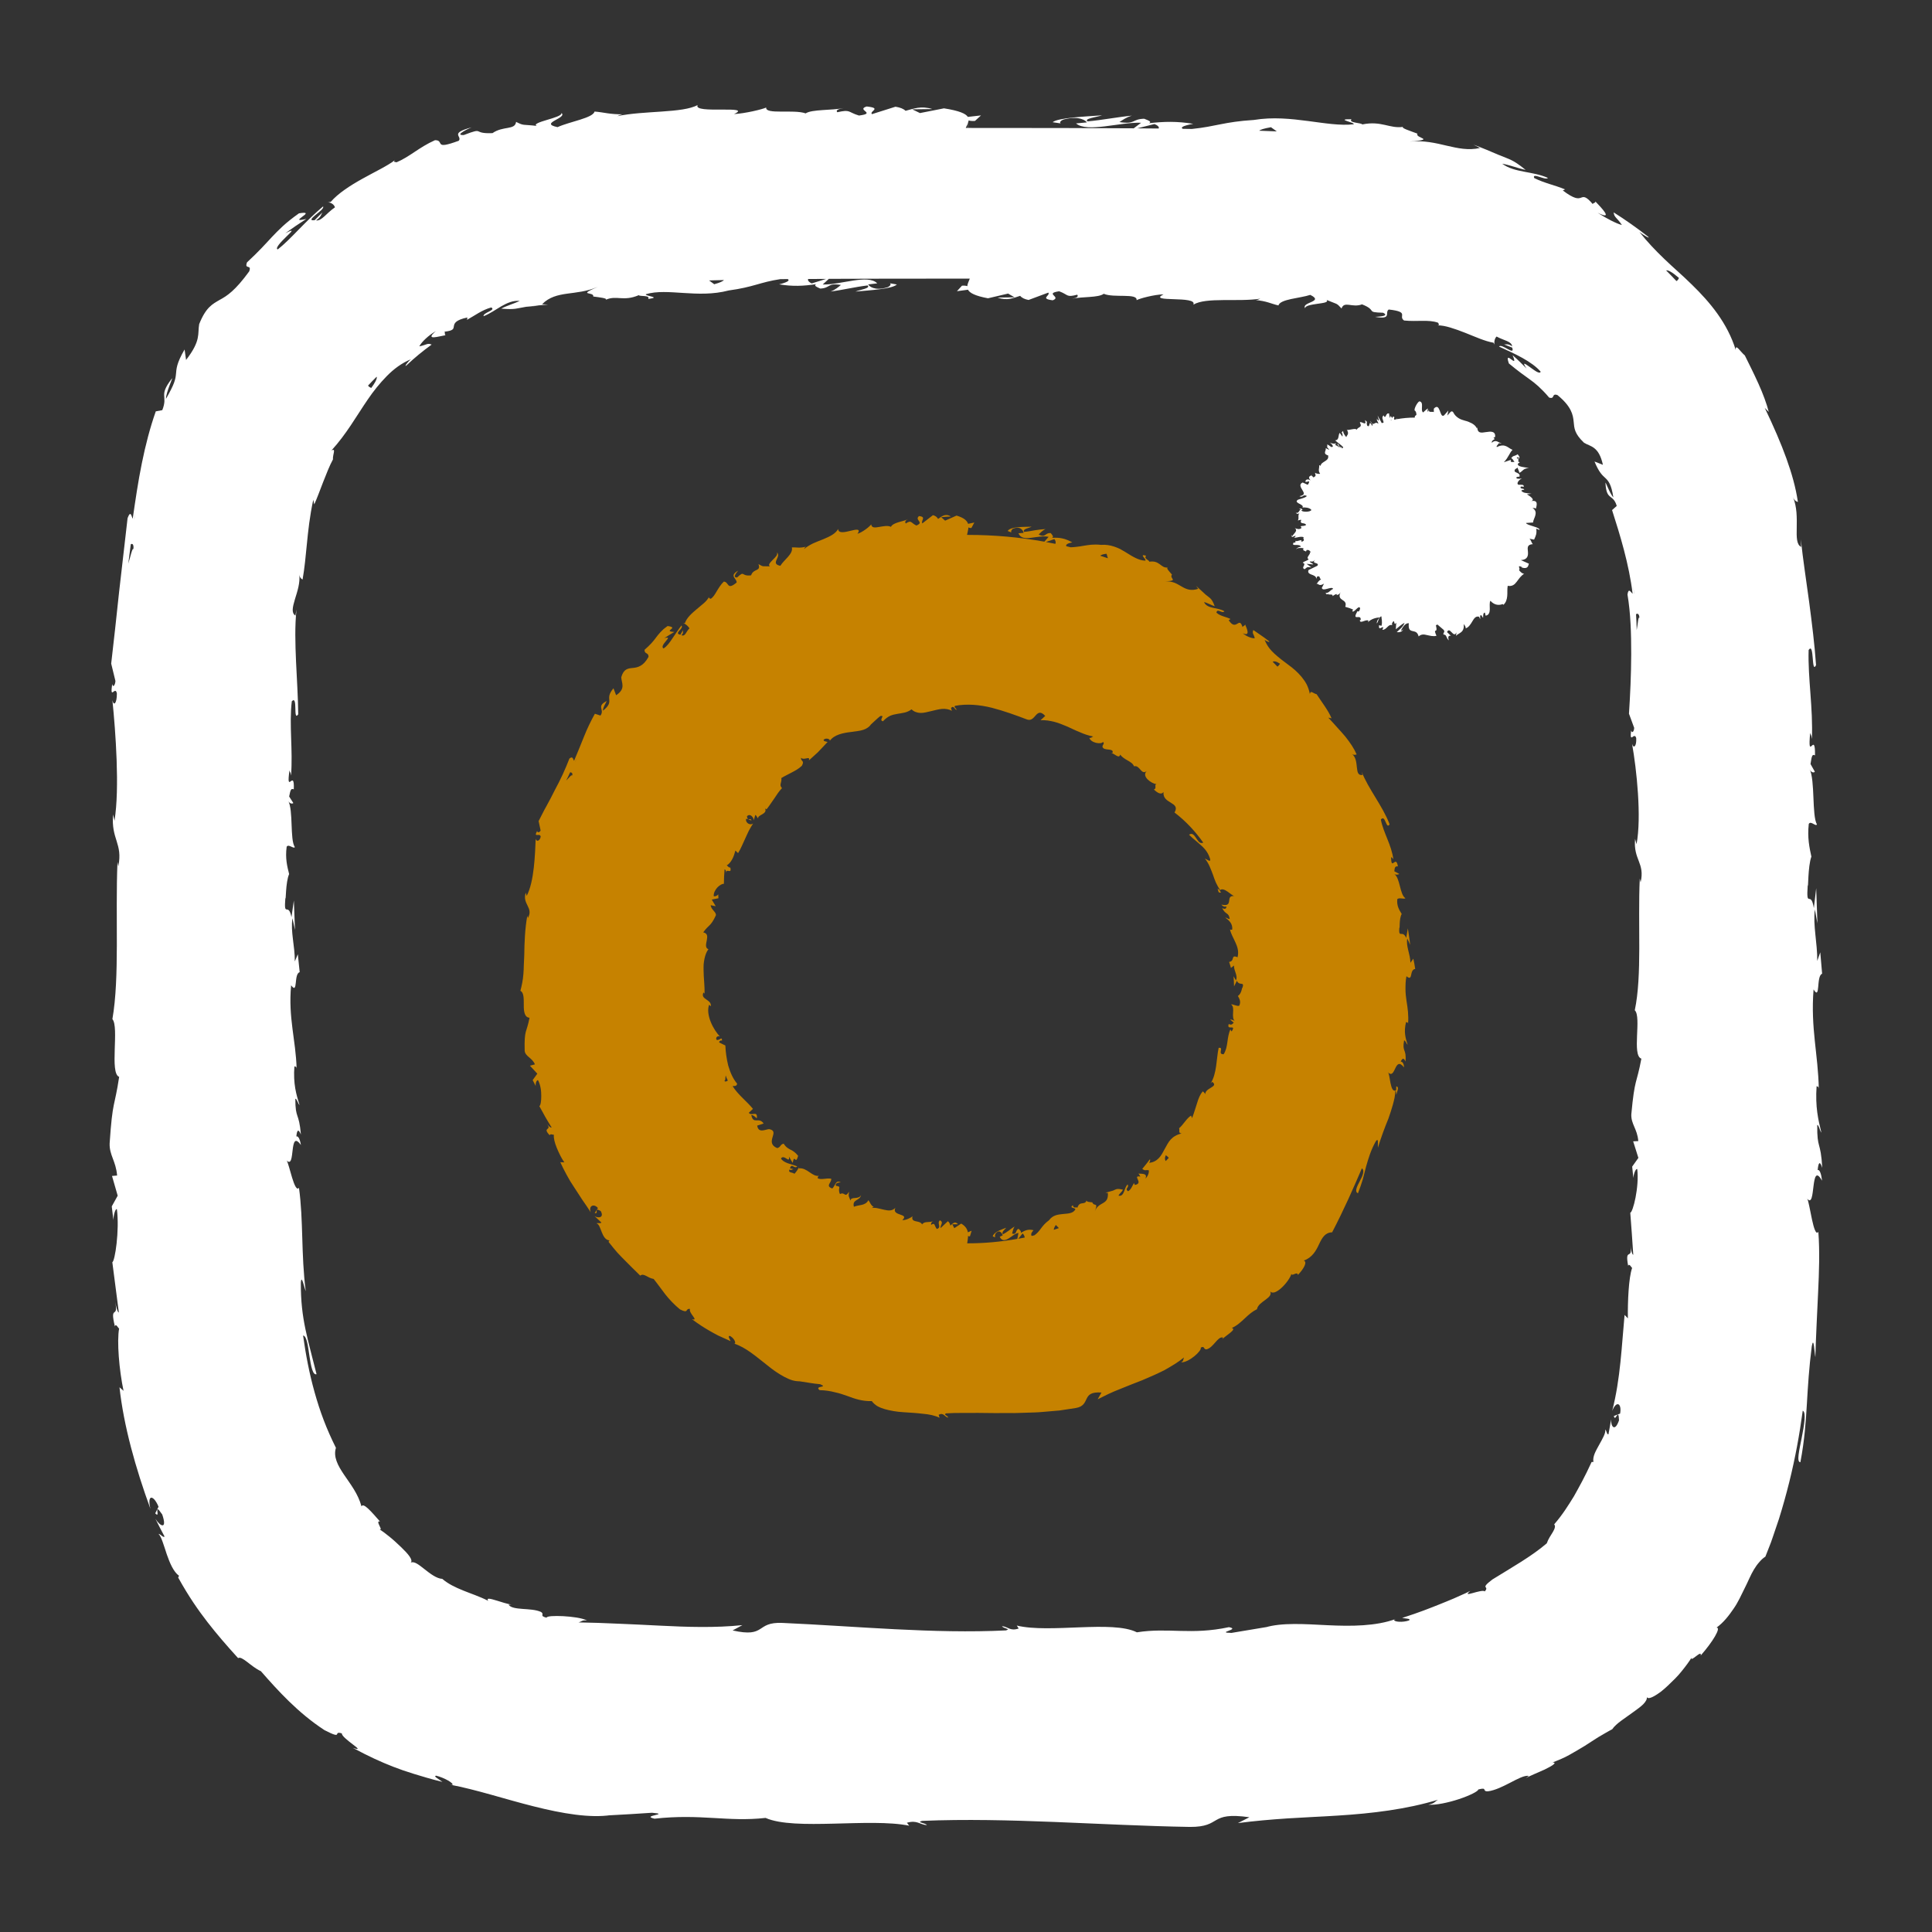 <?xml version="1.0" encoding="UTF-8"?><svg id="Calque_1" xmlns="http://www.w3.org/2000/svg" viewBox="0 0 1000 1000"><rect x="0" y="0" width="1000" height="1000" fill="#333333" stroke="none"/><defs><style>.cls-1{fill:#fff;}.cls-2{fill:#c68200;}</style></defs><path class="cls-1" d="m943.08,611.03c-.29-2.64-1.08-5.96-2.27-5.37.39-3.9,1.09-5.14,2.39-1.16-.81-14.35-2.74-9.27-2.6-22.24.86.05,1.17,2.67,2.16,4.02-1.62-6.58-3.24-13.18-2.49-24.13.45.58,1.01-.31,1.14,1.61-.33-18.26-4.3-31.41-2.71-51.64,3.71,6.09,1.22-7.02,4.43-8.11l-.96-11.09-1.56,4.45c.05-9.72-2.28-18.3-1.25-26.66l1.33,7.22-.63-18.21-1.21,10.31c-1.66-9.83-4.06,1.06-3.18-11.87.33,2.63.02-9.72,1.9-14.79,0,0,0,.03,0,.03-1.04-4.81-2.13-9.75-1.36-16.93,1.02-1.87,3.56,1.49,4.23.27-2.7-4.73-.87-22.77-3.81-28.75.69,2,2.38,2.09,2.71,1.42l-2.22-3.96c.65-4.51.97-5.18,2.32-4.46.2-13.57-3.99,4.36-2.5-11.75.2,1.26.51.65.89,3.28.66-16.2-2.12-31.21-1.69-46.08,3.05-4.52,1.32,12.94,3.84,7.82-.74-10.74-2.13-21.65-3.58-32.75-1.49-11.04-3.19-21.91-4.29-32.33.08,1.3.13,2.61.17,3.91-2.42-1.15-2.41-5.04-2.3-9.96.07-4.91.21-10.9-1.98-15.87.87,2.47,3.19,2.83,2.54,2.24-1.08-7.16-3.08-14.33-5.9-22.19-2.82-7.86-6.53-16.38-11.21-26.19l2.08,2.09c-1.05-4.14-3-9.45-5.37-14.67-2.35-5.23-4.97-10.42-7.03-14.58-2.32-1.86-4.89-6.44-4.71-2.84-4.29-13.93-13.31-24.67-22.72-33.83-4.7-4.65-9.63-8.82-14.19-13.21-4.58-4.4-8.94-8.96-12.94-14.03,2.33,1.91,6.16,3.91,4.34,2.32-5.69-4.44-11.59-8.6-17.66-12.44.22,2.61,1.63,2.58,4.27,6.53-2.85-.7-8.18-3.47-12.54-6.32,8.6,4.23,1.78-2.74-1.21-5.89.26.89-1.3.69-1.33,1.41-3.79-4.47-4.78-3.78-6.17-3.31-1.43.5-3.27.82-9.35-3.76l1.19-.55c-5.26-2.21-10.54-3.17-15.97-5.87-.71-1.54.79-1.22,2.59-.66,1.79.58,3.9,1.36,4.48.58-7.96-3.58-17.23-2.6-23.67-7.35,3.65.58,8.51,2.46,12.14,3.21-6.91-5.61-8.1-5.28-13.93-7.79l.57.27c-4.49-1.96-9.04-3.85-13.65-5.57,1.14.57,2.27,1.14,3.39,1.75-6.05,1.32-11.34.15-17.12-1.18-5.75-1.36-12.01-2.88-19.43-2.14,14.43-1.18,2.67-1.72,4.17-4.11-3.53-1.35-9.01-3.06-7.31-3.52-7.11,1.07-11.24-3.31-21.25-1.25-.35-.89-7.31-.73-5.59-2.7-8.98-.1,1.99,1.62,1.14,2.62-6.95.79-14.94-.56-23.67-1.7-8.67-1.13-18.13-2.16-27.99-.54-15.51.97-19.5,3.38-32.06,4.66-1.54-.02-3.12-.05-4.74-.07-2.44-1.3,5.43-2.59,5.43-2.59-8.49-1.37-14.91-1.21-22.93-.32,1.63-.72-.04-1.35-2.48-2.31-6.44.17-4.32,3.01-12.8,1.73,1.46-.92,3.34-2.41,6.45-3.33-7.59.73-15.09,2.25-22.94,2.98-2.08-1.47,4.74-2.2,7.51-3.14-8.83.62-22.86,1.26-25.59,3.56l4.19.62c-1-.53.35-1.86,2.19-2.19,7.56-1.8,10.9.83,11.32,1.67l-5.59.52c5.72,4.93,22.44-.72,33.7-.34l-3.84,2.88c-20.99-.14-48.13-.19-85.86-.19h0,0c0-.93,0-1.75,0-2.46.2-.48.35-.96.4-1.44.71.24,1.78.37,3.29.26l3.12-2.84-3.41.38-1.7.19-.85.09-.43.05-.21.02h-.11s-.05.02-.05.02h-.03s-.01,0-.01,0h0s0,0,0,0v.03s0,0,0,0c0-.93,0-1.89,0,0-1.05-1.66-4.32-3.19-12.37-4.45l-12.43,2.45-4.01-1.94,10.46-.13c-5.93-1.82-9.7-.2-13.91.91-1-1.03-2.75-1.75-5.21-2.13l-12.2,3.85c-1.48-1.56,5.47-3.12-2.73-3.97-5.71,1.79,5.49,3.5-3.97,4.69-5.95-1.8-4.22-3.29-11.2-1.71-.99-1.03.49-1.69,3.26-2.15-6.21,1.25-16.46.6-19.65,2.74-6.22-2.21-21,.76-20.43-3.03-1.95.93-10.94,3.1-16.66,3.38,5.19-2.36-.17-2.34-6.5-2.31-6.33.02-13.64.11-12.33-2.37-7.67,4.28-27.93,2.82-41.55,5.77.75-.36,2.27-1.11,3.47-.95-7.8.06-10.17-1.04-15.28-1.44-.77,3.36-12.88,5.2-19.14,8.07-9.94-2.03,5.33-4.64,2-7.35.39,1.31-3.72,2.49-7.46,3.6-3.74,1.13-7.11,2.23-5.32,3.11-7.61-.88-6.43.05-10.69-2.08-.52,4.39-6.71,1.96-12.2,5.82-10.93.47-3.65-3.3-14.84.98-2.9.15-1.91-.85-.17-1.9,1.73-1.07,4.24-2.07,4.24-2.07-11.85,3.13-4.7,4.52-6.69,6.94-6.76,2.47-8.5,2.48-9.24,1.78-.74-.7-.43-2.08-3.05-2.08-4.19,1.85-7.63,4.12-10.74,6.19-3.15,2.09-6.06,3.96-9.19,5.26-.67-.28-1.96.06-.79-1.15-3.94,3.05-10.38,6.03-16.77,9.61-6.4,3.54-12.73,7.65-16.48,12.02-.84.22-1.33.23-1.64.15,2.38.32,3.48,1.53,3.81,2.69-4.43,2.99-6.94,7.23-9.77,6.75,2.65-1.9,2.41-2.69,3.28-4.12-1.35,1.34-2.71,2.64-4.01,4.02-2.91.32-1.54-1.03.42-2.7,1.99-1.61,4.56-3.52,3.93-4.43-4.26,3.57-8.54,7.82-12.49,11.85-3.94,4.06-7.63,7.81-10.95,10.39-1.65-.47,1.78-4.02,4.48-6.64,2.7-2.6,4.6-4.37-.59-1.71,3.58-2.58,7.2-5.07,10.9-7.43-5.37,1.26-3.76.12-2.07-1.17,1.71-1.23,3.5-2.59-1.74-1.72-7.22,5.08-10.62,8.72-14.03,12.27-3.39,3.64-6.53,7.22-12.87,13.11-1.51,3.98,2.61.72,1.13,4.67-7.22,9.92-11.37,12.64-15.28,14.75-3.76,2.18-7.16,3.85-10.61,12.56-.91,5.09,1.09,8.34-6.79,18.54l-.76-5.43c-4.28,7.32-4.2,10.08-4.46,12.72-.12,1.33-.32,2.64-1.02,4.57-.72,1.93-1.98,4.45-4.17,8.29-.06-3.4,4.35-12.51,2.94-10.35-3.59,4.65-3.93,6.75-3.86,8.61.05,1.86.6,3.53-.97,7.56l-3.37.63c-2.94,8.32-5.33,17.5-7.22,26.87-1.92,9.4-3.33,19.07-4.72,28.7-.68-1.2-1.02-4.68-2.66-.31-1.4,12.23-2.9,25.28-4.39,38.22-1.4,13-2.71,25.46-4.09,37.08l2.19,8.99c-.1,2.07-1.27,3.8-1.68,1.54-1.26,9.06,1.58.52,2.43,4.92.03,5.17-1.64,6.78-2.31,3.49,1.63,16.12,3.83,45.62,1.07,62.41l-.73-3.28c-1.09,13.08,5.11,14.78,2.72,26.9l-.44-2.33c-1.16,28.38,1.16,59.72-2.63,81.37,3.63,4.11-1.58,28.09,3.5,29.9-2.45,16.22-3.4,11.57-4.93,34.44-.18,6.11,3.24,9.08,3.87,16.62l-2.64.22,2.94,10.22-3.07,5.53.84,7.09c.09-2.84,1.05-6.04,1.82-5.63,1.41,11.05-1.04,27.09-2.37,27.42l3.38,26.08c-.81-.41-1.33-2.86-1.88-5.49,1.81,9.34-3.07.8-.17,12.64.51-1.78,1.62.85,2.19,1.11-1.22,6.57,0,21.42,2.29,32.26l-2.1-1.85c2.18,19.91,8.26,41.7,16.02,62.95-1.91-7.95,1.73-7.16,4.19-1.12l-1.71,3.41c3.1,3.33-1.41-6.72,3.62.6,2.69,7.85-.92,6.41-3.54,2.21,1.54,3.06,3.06,6.13,4.73,9.17-.53.89-1.89-1.17-3.12-1.36.82.82,1.5,2.33,2.15,4.2.69,1.86,1.36,4.09,2.12,6.36,1.56,4.51,3.53,9.16,6.35,11.14l-.44.91c5.58,10.08,10.43,16.93,15.2,23.12,4.81,6.17,9.54,11.7,15.83,18.6,2-1.33,6.57,4.37,11.79,6.77,8.77,10,19.13,21.5,32.9,30.5,10.3,5.3,3.93.12,9.02,1.69-.24,1.17,3.17,3.79,5.67,5.71,2.52,1.89,4.08,3.16-.02,1.77,8.7,4.66,14.45,7.24,20.91,9.78,1.63.6,3.29,1.21,5.06,1.86,1.77.58,3.64,1.19,5.68,1.85,4.03,1.24,8.77,2.68,14.75,4.14-2.25-1.68-4.93-3.01-3.23-3.22,4.28,1.08,9.28,3.97,8.38,4.78l-1.19-.13c13.59,2.55,28.57,7.56,43.36,11.25,14.74,3.72,29.13,6.16,40.08,4.47l-1.23.16c7.59-.36,14.86-.87,22.29-1.34,10.15.81-6.17,1.4,1.3,3.07,24-2.67,37.81,1.8,57.49-.4,15.17,6.7,53.89-.12,74.34,4.03l-1.18-1.53c5.29-1.49,6.4.88,10.3,1.24-.55-1.19-5.74-1.38-2.45-2.21,44.84-1.87,92.42,2.36,138.61,3.13,16.93.09,9.42-8.02,30.81-5.01l-5.96,3.03c8.52-1.11,17.12-1.86,25.74-2.43,4.31-.28,8.62-.52,12.93-.73,4.38-.25,8.79-.42,13.19-.74,17.57-1.1,35.25-3.2,51.74-8.19-1.87,1.05-1.75,1.95-5.05,2.56,3.76.35,10.39-1.06,15.97-2.91,5.58-1.85,10.07-4.15,9.89-4.96,5.19-1.36,1.62,1.1,5.05.95,3.7-.49,7.88-2.59,11.61-4.52,3.73-1.94,7.02-3.67,9.21-3.51.46.02-.3.58-1.24,1.15,2.51-1.28,6.45-2.93,9.67-4.36,3.99-1.95,6.77-3.66,4.2-3.72,3.04-1.19,6.02-2.38,8.72-3.93,2.72-1.51,5.33-3.08,7.86-4.6,2.51-1.56,4.85-3.21,7.23-4.65,1.18-.72,2.37-1.41,3.55-2.06,1.17-.67,2.31-1.34,3.48-1.93,2.04-3.03,6.83-5.84,10.83-8.83,2.03-1.45,3.94-2.83,5.26-4.14,1.29-1.36,2.03-2.61,1.83-3.67.45.89,1.88.57,3.86-.54.99-.55,2.12-1.3,3.33-2.19,1.2-.9,2.41-2.02,3.68-3.18,2.48-2.38,5.2-4.93,7.27-7.62,2.14-2.63,3.93-5.1,5.01-6.89-.53,1.38.98.34,2.35-.76,1.4-1.08,2.81-2.08,2.36-.31,6.28-7.13,10.78-14.62,8.22-14.47,3.64-2.66,6.32-6.12,8.71-9.62,2.46-3.46,4.11-7.3,5.85-10.77,1.78-3.46,3.08-6.88,4.79-9.67.84-1.41,1.74-2.68,2.74-3.79.94-1.14,1.99-2.12,3.19-2.89.64-1.64,1.28-3.27,1.92-4.89.65-1.61,1.28-3.23,1.8-4.87,1.1-3.25,2.2-6.48,3.28-9.68,2-6.37,3.76-12.72,5.33-19,3.14-12.57,5.37-24.93,7.01-37.1,1.85.76.78,7.51-.53,13.99-1.28,6.48-2.79,12.68-.69,12.69,2.23-11.7,2.8-21.07,3.37-30.28.54-9.22,1.08-18.31,2.52-29.71,1.05-5.89,1.38,3.51,1.86,5.59.33-11.63.95-22.93,1.43-33.54.5-10.69.88-21.12.12-31.32-2.43,3.56-4.42-14.8-5.75-17.17,4.65,5.86,1.48-20.11,7.6-9.39ZM195.01,195.7c-.16,1-1,2.59-2.84,5.09-.57-.22-1.29-.59-1.67-1.21,1.44-1.57,2.95-3.1,4.47-4.6.06.2.08.43.04.72Zm653.55,124.1c-.62-.99-.84,3.47-1.41,6.36,0-2.35-.16-5.18-.34-8.22.8-.71,1.69-.05,1.75,1.86Zm-2.7-12.51s-.04,0-.05,0c-.24-1.92-.44-3.55-.57-4.59.13.96.31,2.28.62,4.59Zm-427.55-162.88c2.98-.02,6.08-.03,9.32-.05l-7.5,2.34c-1.25-.56-2.25-1.51-1.82-2.29Zm-43.59.55c-.57.61-1.93,1.31-5.03,2.16l-2.68-1.97c2.5-.07,5.06-.14,7.71-.2Zm125.96,3.17c-.61-.24-1.5-.37-2.76-.26l-2.61,2.85,5.71-.76s0,0,.01,0c.89,1.66,3.64,3.18,10.35,4.43l10.41-2.44,3.35,1.94-8.76.12c4.97,1.83,8.12.21,11.65-.89.83,1.03,2.3,1.76,4.36,2.14l10.22-3.81c1.24,1.57-4.59,3.1,2.27,3.98,4.79-1.77-4.58-3.52,3.34-4.67,4.98,1.83,3.52,3.3,9.36,1.77.82,1.03-.42,1.68-2.74,2.13,5.2-1.22,13.76-.48,16.45-2.6,5.18,2.27,17.55-.49,17.01,3.3,1.64-.9,9.17-2.91,13.94-3.01-8.75,4.43,17.84.48,15.44,5.34,6.51-3.99,23.2-1.31,34.66-3.1-.65.3-1.92.91-2.92.66,6.39.58,8.21,1.89,12.29,2.84.95-3.32,11.04-3.68,16.48-5.46,7.57,3.67-4.91,3.69-2.61,6.94-.13-1.37,3.23-1.87,6.34-2.33,3.1-.44,5.92-.77,4.7-2.01,5.74,2.42,5,1.4,7.75,4.43,1.44-4.11,5.48-.19,10.61-2.13,4.08,1.58,4.45,2.65,5.01,3.31.55.68,1.27.88,5.9,1.03,2.04,1.02.97,1.53-.58,1.8-1.55.25-3.61.32-3.61.32,9.11,1.6,4.83-2.32,7.11-3.79,5.61.61,6.75,1.5,6.91,2.46.16.96-.62,2.03,1.02,3.23,6.82.71,12.71-.62,17.6,1.14.2.62,1.08,1.12-.23,1.37,1.93-.02,4.16.41,6.62,1.15,2.5.78,5.13,1.67,7.65,2.71,5.11,2.01,10.18,4.37,14.64,5.12.41.56.54.96.56,1.24-.37-2.08.21-3.58,1.04-4.44,3.7,2.07,7.87,2.44,8.04,5.08-2.13-1.52-2.79-.9-4.16-1,1.41.52,2.81,1.08,4.21,1.66.82,2.34-.59,1.71-2.33.74-1.75-.96-3.89-2.21-4.46-1.27,3.86,1.79,8.15,3.68,12.04,5.85,3.88,2.16,7.33,4.6,9.49,7.14-.5,1.54-3.46-.88-5.83-2.56-2.37-1.7-3.99-2.76-1.46.95-2.33-2.38-4.72-4.74-7.26-6.95,3.49,8.14-4.68-3.73-1.91,4.3,4.91,4.06,7.81,6.1,10.73,8.19,1.47,1.05,2.86,2.12,4.5,3.6,1.6,1.52,3.57,3.4,5.61,5.87,3.18,1,1.07-2.36,4.28-1.32,7.38,6.03,8.07,10.35,8.41,13.75.33,3.49.35,6.17,5.38,10.96,1.68,1.04,3.54,1.41,5.27,2.79,1.76,1.35,3.43,3.73,4.49,8.63-1.43-.61-2.91-1.16-4.35-1.7,2.39,5.73,4.03,7.07,5.65,8.56,1.58,1.53,3.06,3.17,4.1,9.98-1.91-1.92-4.36-9.23-4.07-7.26.28,4.55,1.16,5.82,2.33,6.81,1.14.98,2.56,1.63,3.5,4.89l-2.42,2.14c4.13,12.92,8.74,27.76,10.64,43.33-.95-.79-2.1-3.34-2.66.35.81,4.84,1.31,9.9,1.58,15.05.28,5.18.36,10.58.35,15.88-.03,10.63-.53,21.14-1.16,30.78l2.69,7.31c0,1.72-1.08,3.2-1.6,1.36-.82,7.54,1.61.36,2.66,3.96.25,4.28-1.36,5.68-2.15,2.98,2.37,13.23,4.99,37.88,2.32,51.94l-.76-2.74c-.99,10.94,5.21,12.34,2.87,22.49l-.45-1.95c-1.05,23.76,1.25,50.02-2.57,68.15,3.63,3.45-1.65,23.51,3.41,25.05-2.54,13.56-3.43,9.68-5.2,28.75-.26,5.09,3.12,7.61,3.6,13.92l-2.65.13,2.7,8.57-3.21,4.51.6,5.9c.19-2.35,1.26-4.98,2.02-4.61,1.11,9.25-2.24,22.41-3.61,22.59.56,7.25,1.09,14.51,1.55,21.79-.8-.4-1.12-2.62-1.48-4.94,1.22,8.3-3.07.6-1.17,10.59.66-1.4,1.54.84,2.07,1.1-1.84,5.2-2.32,17.47-2.21,26.13l-1.71-1.79c-1.48,15.63-2.09,33.06-6.42,49.71,2.31-5.77,5.06-3.74,4.11,1.37l-3.24,1.25c.8,3.64,2.42-4.89,2.68,2.23-2.14,6.22-4.27,3.26-4.11-.5-.41,2.58-.86,5.17-1.37,7.75-.93.17-.78-1.71-1.66-2.48.37,1.79-1.39,4.73-3.12,7.85-.87,1.6-1.76,3.15-2.36,4.62-.59,1.49-.89,2.95-.63,4.29l-.94.04c-3.44,7.55-6.39,12.81-9.16,17.76-2.98,4.81-5.77,9.36-10.22,14.52.82.88.29,2.29-.69,3.98-1.01,1.66-2.39,3.63-3.14,5.84-7.89,6.76-17.87,12.34-28.18,18.73-6.9,5.25-1.18,3.01-3.92,6.17-.41-.42-1.36-.31-2.54-.09-1.18.22-2.54.61-3.7.93-2.31.64-3.76.96-1.24-1.13-1.61.87-3.14,1.53-4.56,2.15-1.42.64-2.73,1.22-3.98,1.78-2.6,1.08-4.91,2.06-7.36,3.02-4.89,1.95-10.23,4.12-19.39,7.06,2.22.43,4.62.29,3.6,1.29-3.35,1.16-8.01.78-7.71-.37l.86-.4c-10.27,3.79-23.1,3.82-35.17,3.25-11.98-.59-23.93-1.49-32.65,1.2l.98-.27-18.28,3.05c-8.46-.15,5.01-1.79-1.27-2.98-19.69,4.22-31.3.08-47.64,2.67-12.7-6.39-45.02.65-62.17-3.5l.99,1.53c-4.43,1.5-5.36-.87-8.62-1.22.46,1.19,4.81,1.37,2.06,2.2-37.52,1.84-77.5-2.18-115.84-3.88-14-.57-8.06,7.86-25.67,3.9l5.06-2.75c-14.15,1.47-28.53.99-42.9.26-7.16-.37-14.47-.72-21.34-1-6.94-.32-13.8-.57-20.57-.67,1.68-.47,1.82-1.31,4.42-1.01-2.71-1.33-7.87-1.96-12.38-2.22-4.52-.21-8.41-.07-8.63.78-4.03-.99-.66-1.68-2.97-3.02-2.61-1.14-6.14-1.27-9.34-1.51-3.2-.24-6.06-.59-7.17-2-.25-.3.52-.29,1.36-.22-2.08-.35-5.15-1.3-7.69-2.11-3.16-.97-5.56-1.58-4.34.14-4.67-2.35-8.96-3.69-13.02-5.36-4.05-1.64-7.81-3.44-10.76-6.01-2.85-.11-6.21-2.64-9.12-4.95-2.93-2.29-5.43-4.38-7.25-3.44,1.48-1.3-1.32-4.54-4.95-8.04-1.8-1.69-3.94-3.73-5.97-5.35-2.03-1.66-3.79-2.97-5.17-3.84,1.12.37.46-.83-.12-2.02-.57-1.2-1.03-2.41.35-2.04-4.52-5.13-8.62-9.96-9.59-7.83-1.78-6.58-5.73-11.51-9-16.35-3.26-4.81-5.68-9.35-4.23-13.95-2.42-4.87-4.49-9.51-6.32-14.33-1.83-4.79-3.38-9.64-4.74-14.5-2.73-9.73-4.58-19.54-5.94-29.31,1.95.19,2.54,5.57,3.31,10.71.77,5.14,1.72,10.03,3.66,9.29-2.22-8.88-4.21-16.01-5.74-23.24-1.51-7.23-2.44-14.53-2.39-24.05.31-4.91,1.8,2.7,2.54,4.32-2.47-18.97-1.15-36.64-3.51-53.5-2.31,3.1-5.03-12.31-6.38-14.14,4.82,4.89,1.02-16.82,7.4-7.98-.35-2.19-1.2-4.94-2.38-4.43.32-3.26,1-4.3,2.37-1.01-1.04-11.95-2.88-7.69-2.9-18.54.85.04,1.19,2.22,2.2,3.34-1.69-5.48-3.37-11-2.67-20.16.45.48,1.01-.26,1.15,1.35-.43-15.28-4.42-26.29-2.85-43.24,3.71,5.1,1.22-5.88,4.43-6.79l-.96-9.29-1.56,3.73c.06-8.14-2.28-15.33-1.22-22.33l1.32,6.05-.6-15.25-1.23,8.63c-1.65-8.24-4.06.88-3.16-9.95.32,2.2.05-8.14,1.95-12.38,0,0,0,.03,0,.03-1.01-4.03-2.09-8.17-1.27-14.19,1.03-1.56,3.54,1.27,4.23.25-2.67-3.98-.67-19.05-3.49-24.1.66,1.68,2.34,1.78,2.69,1.23l-2.15-3.35c.72-3.76,1.07-4.31,2.4-3.69.49-11.32-4.11,3.56-2.23-9.87.17,1.06.5.56.8,2.76,1.04-13.49-1.05-26.1.39-38.47,3.33-3.56.5,10.83,3.33,6.73-.07-8.91-.72-18.17-1.13-27.38-.4-9.2-.67-18.4.25-26.9-.2,1.05-.38,2.11-.56,3.17-2.23-1.32-1.42-4.5-.27-8.41,1.19-3.91,2.81-8.5,2.25-12.92.1,2.15,2.2,3.04,1.76,2.42,1.01-5.74,1.54-11.64,2.2-18.3.66-6.66,1.43-14.09,3.29-22.74l.51,2.42c1.43-3.13,2.95-7.33,4.59-11.56,1.7-4.32,3.35-8.57,5.09-11.74-.23-2.45,1.84-6.12-.82-4.58,7.92-8.7,12.9-17.77,18.86-26.46,2.93-4.32,6.18-8.37,9.84-12.1,3.6-3.67,7.7-6.73,12.47-8.7-1.87,1.48-3.72,4.36-2.28,3.16,4.07-3.86,8.43-7.43,13.01-10.75-2.21-.97-2.53.16-6.39.91,1.12-2.2,4.76-5.72,8.56-7.87-6.09,5.16,1.68,2.63,5.08,2.09-.78-.27-.1-1.4-.63-1.81,4.8-.52,4.68-1.5,4.9-2.9.21-1.35.76-3.16,6.99-4.46l-.21,1.22c4.08-2.21,7.67-5.07,12.55-6.41,2.7,1.49-4.35,2.63-3.98,4.54,3.25-1.28,6.17-3.38,9.19-5.15,3.02-1.72,6.13-3.11,9.52-2.75-2.76,1.31-6.89,2.51-9.56,3.98,7.37.61,7.92-.16,12.97-.98l-.5.06c.21-.03.42-.05.63-.07-.04,0-.09.01-.12.02,2.12-.17,4.21-.39,6.33-.5-1.69.02-3.06.13-4.25.26,3.05-.36,6.1-.68,9.16-.9-1.03-.07-2.05-.14-3.08-.17,3.7-3.77,8.15-4.79,12.97-5.47,4.84-.69,10.07-1.05,15.86-3.52-11.21,4.77-1.7,2.32-2.35,4.99,3.07.42,7.69.88,6.45,1.71,2.69-1.24,5.05-1.03,7.67-.86,2.62.15,5.51.15,9.46-1.55.4.82,6.06-.19,4.88,1.97,7.32-.98-1.8-1.38-1.23-2.46,11.25-3.37,26.74,2.32,42.9-1.94,12.88-1.73,16.12-4.27,26.69-5.86,1.26-.01,2.56-.02,3.87-.03,2.1,1.25-4.48,2.72-4.48,2.72,7.13,1.17,12.48.9,19.19-.09-1.36.74.05,1.35,2.1,2.28,5.38-.24,3.59-3.08,10.7-1.86-1.22.94-2.77,2.44-5.37,3.39,6.34-.79,12.6-2.38,19.17-3.15,1.75,1.46-3.96,2.22-6.27,3.18,7.38-.68,19.13-1.36,21.41-3.68l-3.56-.62c.9.51-.21,1.87-1.77,2.21-6.33,1.82-9.13-.78-9.49-1.62l4.68-.55c-4.82-4.91-18.8.83-28.22.59l3.19-2.93c18.65-.08,41.84-.11,71.96-.11h0c.33,0,.64,0,.97,0-.48,1.31-1.18,2.63-1.3,3.89Zm368.34-4.27c-.23.59-.62,1.31-1.3,1.62-1.75-1.87-3.52-3.71-5.34-5.52.99-.22,2.93.69,6.64,3.9Zm-211.17-78.01l3.02,2.16c-3.1-.13-6.13-.25-9.15-.36.73-.56,2.4-1.16,6.13-1.8Zm-60.29-1.65c1.48.58,2.66,1.54,2.14,2.32-3.5-.03-7.19-.06-11.1-.09l8.96-2.23Zm-96.54-.43v2.45s0,0,0,0h0c-.39,0-.76,0-1.15,0,.36-.82.82-1.64,1.15-2.45ZM70.39,262.98c-.18,1.18-.49,2.82-.84,5.68-.02,0-.04,0-.05,0,.32-2.37.69-4.39.89-5.67Zm-2.7,18.76c.93-.7,1.67.29,1.33,2.6-.39-1.33-1.59,4.04-2.62,7.42.36-2.81.81-6.31,1.29-10.02Z"/><path class="cls-2" d="m489.18,269.48l-2.02-1.79c1.67-.2,3.35-.27,5.02-.35-2.94-1.79-4.69-.02-6.63,1.25-.55-.99-1.44-1.65-2.66-1.94-1.87,1.42-3.7,2.83-5.5,4.26-.87-1.48,2.31-3.38-1.71-3.79-2.53,2.11,2.97,3.16-1.37,4.89-3.02-1.45-2.41-3.02-5.51-1.06-.61-.96,0-1.7,1.27-2.32-1.4.82-3.35,1.15-5.09,1.69-1.73.55-3.26,1.19-3.83,2.37-1.65-.85-4.11-.26-6.19.07-2.07.38-3.77.56-4.04-1.33-.74,1.1-4.48,4.08-7.08,4.85,1.88-2.74-.65-2.31-3.59-1.54-2.95.72-6.37,1.54-6.42-.97-1.25,2.42-4.29,3.92-7.74,5.34-1.72.71-3.56,1.36-5.29,2.17-1.71.85-3.32,1.79-4.64,2.92.22-.43.66-1.31,1.27-1.33-3.57,1.04-5.04.3-7.57.48.86,3.3-4.06,6.37-5.96,9.51-5.5-1.08.81-4.7-1.79-6.96.68,1.2-.85,2.61-2.21,3.95-1.34,1.39-2.54,2.64-1.35,3.3-3.98-.22-3.08.48-5.97-1.17,1.43,4.02-2.59,2.06-3.81,5.81-5.36.69-3.08-2.78-7.24,1.09-2.96.22.59-3.55.59-3.55-4.99,2.8-.72,4-.82,6.16-5.16,4.35-3.85-.32-6.66-.45-1.56,1.5-2.62,3.29-3.61,4.9-.96,1.66-1.84,3.16-3.15,4-.49-.29-1.1-.1-.89-1.04-.54,1.16-1.47,2.22-2.6,3.24-1.14,1.01-2.46,2.02-3.73,3.13-2.57,2.18-5.21,4.44-6.16,7.29-.47.03-.78-.05-1.01-.17,1.64.68,2.77,1.84,3.38,2.84-1.83,1.65-2.13,4.5-4.19,3.53,1.18-.94.72-1.65.84-2.61l-1.36,2.37c-3.73-.72,1.99-3.09.57-4.78-1.62,2.04-3.13,4.49-4.66,6.65-1.47,2.24-2.93,4.22-4.62,5.24-2.62-1.54,5.91-6.99.37-5.29l2.58-1.67,2.66-1.57c-6.57-.4,3.02-2.19-3.49-3.07-.84.59-1.56,1.13-2.19,1.66-.61.55-1.13,1.07-1.59,1.57-.92,1-1.62,1.92-2.31,2.83-1.36,1.86-2.81,3.58-5.86,6.24-.08,2.44,2.13,1.24,2.06,3.67-1.42,2.54-2.83,3.89-4.22,4.64-1.36.77-2.67.96-3.93,1.09-2.5.26-4.71.39-5.97,4.82.1,2.93,2.52,5.89-2.66,9.31l-1.36-3.61c-2.54,2.97-2.29,4.55-2.17,6.07.09,1.5,0,2.87-3.25,5.53-.23-1.91,2.64-5.59,1.64-4.87-5.18,2.79-.64,4.13-2.96,7.39l-2.89-.94c-2.02,3.65-3.95,7.59-5.61,11.77-1.64,4.2-3.42,8.39-5.17,12.6-.54-.84-.64-2.67-2.41-1.17-2.09,5.44-4.64,11.01-7.6,16.42-1.35,2.75-2.79,5.47-4.25,8.12-1.51,2.63-2.74,5.31-4.09,7.83l1.03,4.84c-.34.93-1.61,1.43-1.79.25-2.11,3.93,1.47.69,1.84,2.98-.5,2.41-2.28,2.74-2.58,1.01-.37,8.01-.71,22.14-4.67,29.63l-.46-1.67c-1.09,3.02.1,4.99.96,6.82.9,1.84,1.65,3.56.12,6.29l-.31-1.15c-1.21,6.67-1.48,13.81-1.57,20.52-.05,1.68-.13,3.33-.22,4.95-.03,1.62-.1,3.2-.23,4.74-.22,3.08-.84,5.98-1.55,8.63,1.89.88,1.74,4.25,1.76,7.49-.05,3.24.44,6.32,2.97,6.44-.76,3.97-1.43,5.47-1.95,7.35-.46,1.88-.7,4.13-.56,9.74.25,2.97,3.99,3.68,5.29,7.06l-2.56.68,3.81,4.13c-.85,1.11-1.62,2.21-2.4,3.32l1.59,3.11c-.22-1.35.36-3.09,1.16-3.09,1.3,2.38,1.73,5.59,1.69,8.3.02,2.69-.36,4.87-.99,5.15l3.09,5.62c1.02,1.86,2.21,3.66,3.3,5.48-.82.1-1.66-.92-2.56-1.99,3.08,3.84-2.71,1.48,1.53,5.99.25-1,1.63-.18,2.17-.26-.22,1.75.45,4.21,1.5,6.79,1.07,2.57,2.38,5.34,3.9,7.48l-2.09-.09c.97,2.15,2.07,4.31,3.25,6.48.6,1.08,1.19,2.18,1.84,3.26.68,1.06,1.37,2.13,2.06,3.21,1.39,2.14,2.81,4.31,4.23,6.5,1.5,2.14,2.98,4.31,4.4,6.53-1.33-3.65,1.82-4.6,3.7-2.23l-1.67,2.57c2.5.7-.84-3.26,3.1-1.04,1.93,3.35-1.13,3.95-3.19,2.61l3.55,3.34c-.52.71-1.53.05-2.57.42,2.56.56,2.49,8.48,6.75,8.85l-.49.72c1.63,2.09,3.09,3.85,4.44,5.43,1.38,1.55,2.73,2.85,3.99,4.14,1.27,1.28,2.5,2.51,3.79,3.81,1.29,1.3,2.71,2.59,4.2,4.13,1.87-1.54,3.79,1.25,6.92,1.7,1.97,2.42,3.89,5.17,6.03,7.95,2.17,2.75,4.69,5.4,7.61,7.81,4.85,2.46,2.5-.59,5.24-.22-1.09,1.94,4.96,6.44.92,5.27,3.64,2.71,6.1,4.27,8.87,5.88,1.38.81,2.86,1.62,4.62,2.55,1.82.85,3.94,1.81,6.57,2.97-.56-1.43-1.51-2.5-.5-2.75,1.91.8,3.43,3.3,2.64,4.04l-.58-.1c6.3,1.93,11.81,6.95,17.55,11.39,2.8,2.33,5.73,4.3,8.59,5.85,1.43.77,2.86,1.4,4.28,1.84,1.44.38,2.87.57,4.28.5h-.62c3.62.52,7.13,1.22,10.76,1.52,4.48,1.92-3.32.62-.35,3.07,3.03.06,5.59.47,7.89,1.08,2.34.5,4.42,1.2,6.43,1.92,4.01,1.52,7.87,2.81,12.72,2.67.71,1,1.65,1.83,2.77,2.54,1.13.65,2.43,1.17,3.85,1.59,2.85.8,6.17,1.4,9.6,1.6,3.43.22,6.94.42,10.18.82,3.26.28,6.24.86,8.67,2.08l-.48-1.57c2.64-1.31,3.04,1.13,4.93,1.51-.22-1.19-2.72-1.45-1.09-2.23,5.43-.37,10.89-.13,16.43-.24,2.77-.03,5.56.13,8.35.09,2.8-.04,5.61-.03,8.44-.01,2.83.08,5.65-.15,8.5-.19,2.84-.09,5.7-.12,8.53-.41,2.84-.24,5.68-.49,8.51-.73,2.81-.39,5.61-.82,8.4-1.28,4.08-.69,4.68-3.02,5.64-4.9.96-1.91,2.21-3.47,7.64-3.12l-1.98,3.52c.93-.49,1.88-.94,2.82-1.4.93-.49,1.87-.95,2.82-1.39,1.9-.89,3.82-1.7,5.76-2.46,3.88-1.54,7.73-3.16,11.65-4.62,3.85-1.61,7.66-3.3,11.36-5.14,3.6-2.02,7.14-4.09,10.29-6.66-.51,1.04-.12,1.83-1.52,2.53,4,.22,11-6.17,10.15-7.6,2.2-1.18,1.28.99,3.03.88,3.54-.85,5.8-6.78,8.39-6.15.28.06.05.49-.27.91,2.09-2.13,7.74-5.19,4.93-5.81,2.82-1.24,4.9-3.27,6.9-5.13,1.98-1.89,3.94-3.54,6.17-4.61.61-4.07,8.68-5.75,6.79-9.29,2.29,3.15,9.89-4.96,11.05-9.07-.03,1.74,3.16-1.55,3.32.64,3.04-3.16,5.04-6.73,3.06-7.46,4.35-1.49,6.37-5.13,7.9-8.46,1.58-3.32,3.09-6.05,6.76-6.15,6.08-11.63,10.88-22.56,15.4-33.11,1.59,1.05.34,4.01-1.13,6.71-1.43,2.73-2.78,5.37-.9,6.19,1.04-2.6,1.82-4.99,2.52-7.25.59-2.29,1.14-4.44,1.69-6.59,1.22-4.21,2.38-8.34,5.03-13.07,1.64-2.34.89,2.11,1.1,3.26,1.64-5.28,3.46-10.23,5.42-14.99.85-2.42,1.65-4.83,2.32-7.24.33-1.21.63-2.41.88-3.62.21-1.22.34-2.46.42-3.7.34.13.43,1.25.44,2.29.4-1.88,1.77-4.14.01-4.41l-.05,1.93c-3.28,2.16-3.07-8.69-4.33-9.3,4.17,4.37,3.35-8.87,8.41-2.44-.04-1.31-.5-3.03-1.71-3.01.75-1.73,1.56-2.18,2.44-.04.33-3.45-.17-4.68-.58-5.8-.39-1.12-.68-2.12-.12-5.15.84.17.94,1.45,1.82,2.26-1.09-3.41-2.1-6.7-.8-11.77.4.32.98.01,1.03.84.34-4.23-.19-7.98-.81-11.77-.29-1.98-.52-3.97-.53-6.06,0-2.09.01-4.3.5-6.71,3.63,2.98,1.3-3.28,4.53-3.78-.24-1.78-.6-3.55-.97-5.31l-1.5,2.13c-.1-4.64-2.41-8.61-1.64-12.58.54,1.11,1.04,2.22,1.49,3.35-.25-2.88-.79-5.73-1.18-8.58l-.85,4.94c-2-4.5-4.01.75-3.58-5.32.4,1.19-.24-4.5,1.24-7.06h.01c-1.3-2.11-2.66-4.24-2.29-7.67.9-1.02,3.6.17,4.2-.5-1.47-.92-2.16-3.52-2.84-6.2-.7-2.67-1.37-5.43-3.14-6.49.87.77,2.53.48,2.79.11l-2.55-1.37c.21-2.21.46-2.59,1.85-2.55-1.05-6.33-3.51,2.9-3.5-4.86.3.53.56.18,1.16,1.3-.96-7.63-5.18-13.76-6.48-20.64,2.38-3.03,2.71,5.54,4.53,2.43-3.67-9.62-11.01-18.26-14.51-27.31l.5,1.77c-2.35.38-2.66-1.44-2.92-3.84-.27-2.38-.42-5.39-2.58-7.01.9.87,2.99.18,2.4.13-1.34-3.1-3.31-5.95-5.71-9.01-1.23-1.51-2.65-3.02-4.13-4.67-1.51-1.62-3-3.43-4.79-5.26l1.69.36c-1.46-3.78-5.42-8.89-7.74-12.5-1.71-.28-3.06-2.3-3.48-.09-.36-1.79-.9-3.44-1.63-4.92-.77-1.45-1.68-2.76-2.69-3.97-2.02-2.43-4.37-4.47-6.89-6.27-2.49-1.82-4.87-3.66-7.05-5.63-2.18-1.98-4-4.26-5.17-7.3,1.02.95,3.11,1.54,2.3.78-2.6-2.09-5.44-3.89-8.15-5.81-.7,2.02.2,1.77.75,4.28-1.72.07-4.39-1.03-6.2-2.61,4.14,1.88,2.07-2.51,1.22-4.54-.13.67-1.07.78-1.34,1.36-1.84-5.94-3.17,2.59-7.16-3.57l.92-.6c-2.35-1.24-5.19-1.41-7.27-3.3.38-2.55,2.88.73,4.14-.69-3.37-2.21-8.8-1.02-10.57-4.78,1.77.37,3.82,1.65,5.53,2.14-.82-2.26-1.47-3.28-2.18-3.98-.7-.71-1.45-1.11-2.57-2.09l.21.21c-1.69-1.55-3.37-3.16-5.11-4.68.38.49.74,1.01,1.1,1.53-3.69,1.22-6.03.27-8.41-1.11-1.19-.67-2.4-1.44-3.79-2.01-1.42-.52-3.03-.86-4.95-.74,7.49-.34,1.96-1.41,3.59-3.5-1.2-1.43-3.19-3.36-2.19-3.67-1.91.21-2.91-.79-4.15-1.71-1.25-.89-2.72-1.74-5.42-1.28.16-.84-3.1-1.49-1.6-3.12-4.1-1.13.33,1.75-.42,2.56-3.47-.08-6.65-2.16-10.23-4.38-.9-.55-1.82-1.1-2.78-1.62-.97-.47-1.99-.9-3.04-1.25-2.11-.71-4.39-1.12-6.87-.92-4.04-.43-6.63.08-9.08.48-1.23.21-2.43.43-3.78.55-.88.11-1.83.19-2.88.22-.75-.18-1.51-.37-2.26-.55-.67-1.44,3.1-1.97,3.1-1.97-3.59-2.05-6.57-2.65-10.44-2.36.89-.58.24-1.33-.72-2.46-3.03-.32-2.53,2.65-6.23.73.82-.8,1.93-2.12,3.55-2.79-1.84.06-3.69.32-5.55.59-1.87.35-3.73.7-5.6.84-.79-1.57,2.49-1.92,3.94-2.69-4.25.13-10.92-.1-12.4,2.22l1.93.78c-.46-.55.29-1.87,1.21-2.1,3.74-1.35,5.01,1.44,5.09,2.3l-2.65.2c1.05,2.61,3.61,2.74,6.62,2.34,3-.39,6.43-1.05,9-.48l-2.21,2.49c-12.81-2.3-26.01-3.5-39.48-3.5-.18,0-.36,0-.54,0,.25-1.31.65-2.63.72-3.9.34.25.84.39,1.55.3l1.5-2.81-3.23.68s0,.01-.01.02c-.51-1.64-2.07-3.13-5.96-4.29l-5.87,2.6Zm56.65,104.17c2.32.59,4.51,1.58,6.72,2.47,2.17.99,4.3,2.05,6.5,2.91,2.15.98,4.4,1.71,6.77,2.19-.8.3-1.21,1.02-2,.61.71,2.71,6.13,3.62,7.08,2.2,1.11.94-.51,1.48-.22,2.68.94,2.07,5.56.39,5.25,2.72-.03.26-.4.27-.76.23,1.66.44,4.22,3.32,4.6.91,1.1,1.43,2.53,2.27,3.92,3.06,1.36.81,2.71,1.52,3.28,3,3.09-.81,3.66,4.8,6.56,2.47-2.81,2.72,2.26,6.39,5.04,6.81-1.35.28.43,2.22-1.34,2.71,1.77,1.71,3.75,2.99,4.98,1.34-.24,3.29,1.99,4.35,3.84,5.54,1.86,1.15,3.56,2.21,1.88,5.05,6.1,4.66,10.89,9.98,14.88,15.6-1.8.79-2.66-.86-3.69-2.34-1-1.5-1.99-2.92-3.67-1.76,1.12,1.16,2.27,2.13,3.4,3.04,1.08.93,2.12,1.8,3.1,2.72,2.01,1.8,3.58,3.9,4.47,7.01.2,1.72-1.93-.19-2.76-.41,2.11,2.54,3.04,5.51,4.15,8.29.48,1.42.94,2.82,1.55,4.15.62,1.33,1.32,2.62,2.19,3.85-.35.09-.9-.39-1.34-.86.43,1.04.16,2.66,1.82,2.06l-.76-.92c1.94-2.51,6.39,2.91,7.75,2.83-5.33-.66.07,5.97-6.83,4.42.49.64,1.51,1.36,2.62.94-.09,1.16-.68,1.63-2.24.84.94,1.84,1.74,2.34,2.41,2.83.68.48,1.23.95,1.53,2.78-.84.13-1.3-.54-2.35-.73,1.95,1.51,3.99,3.13,3.63,6.35-.45-.1-.95.19-1.17-.26.52,2.47,1.84,4.53,2.8,6.74,1.06,2.29,1.91,4.74,1.13,7.76-3.75-1.65-1.17,2.06-4.37,2.39.37,1.04.66,2.08.95,3.13l1.59-1.25c-.15,2.75,2.2,5.33.98,7.69-.38-.72-.78-1.43-1.21-2.14.18,1.74.17,3.49.26,5.24l1.44-2.88c1.43,2.96,4.07-.05,2.89,3.7-.27-.81-.22,2.89-2.35,4.13h0c.84,1.49,1.72,3.1.66,5.09-1.08.39-3.45-.96-4.17-.71,2.42,1.76-.36,6.55,2.04,8.83-.52-.71-2.17-1.08-2.54-.97l1.87,1.58c-.98,1.13-1.35,1.24-2.61.73-1.27,3.71,4.24-.29,1.49,3.86-.09-.4-.44-.31-.59-1.13-2.01,4.28-1.06,9.14-3.52,12.9-3.45.12.45-3.8-2.59-3.3-1.25,5.91-.87,13.28-4.17,18.42l.83-.84c1.87,1.36.83,2.14-.58,3-1.43.86-3.16,1.8-2.97,3.64.08-.81-1.75-2.06-1.4-1.64-1.33,1.59-2.12,3.51-2.81,5.83-.79,2.26-1.47,4.94-2.65,7.93l-.52-1.29c-2.29,1.36-4.11,4.88-6.2,6.55.45,1.32-.63,2.39,1.27,2.73-1.29.28-2.33.71-3.24,1.24-.93.51-1.69,1.13-2.34,1.83-1.3,1.41-2.15,3.17-3.09,4.84-.92,1.69-1.76,3.46-3.04,4.78-1.27,1.32-2.87,2.29-5.1,2.49.61-.6.77-2.15.28-1.68-1.18,1.68-2.52,3.21-3.8,4.82,1.66,1.19,1.38.39,3.38.71.19,1.39-.56,3.25-1.74,4.27,1.27-2.86-2.05-2.39-3.68-2.55.54.35.64,1.12,1.11,1.54-4.74-.77,2.07,3.46-2.91,4.34l-.45-.98c-.95,1.47-1.45,3.41-3.08,4.24-1.93-1.45.82-1.9-.2-3.5-1.92,1.51-1.53,6.49-4.76,5.78.55-1.11,1.84-1.94,2.33-3.1-3.51-.79-3.4-.17-5.13.47l.18-.04c-1.39.4-2.75.82-4.14,1.18.43.04.85.06,1.28.08.27,3.37-1.03,4.38-2.51,5.26-.75.44-1.55.84-2.29,1.47-.76.6-1.44,1.43-1.94,2.79,1.95-5.17-.4-2.21-1.31-4.66-1.28-.16-3.05-.16-2.98-1.02-.39,1.37-1.29,1.39-2.22,1.52-.95.11-1.92.36-2.53,2.32-.45-.71-1.92.78-2.37-1.33-2.01,1.63,1.11,1.1,1.35,2.14-1.19,2.16-3.72,2.16-6.3,2.4-2.58.3-5.32.44-7.37,3.26-2.07,1.5-3.17,2.91-4.25,4.36-.9,1.21-1.8,2.38-3.31,3.42-.46.11-.92.21-1.37.32-1.01-1.06.93-2.96.93-2.96-2.73-.66-4.45.05-6.59,1.41.33-.8-.28-1.32-1.15-2.12-1.78.54-.69,3.22-3.35,2.44.27-1,.56-2.57,1.27-3.65-1,.57-1.97,1.34-2.96,2.1-1,.71-2.03,1.43-3.12,1.95-.78-1.37,1.08-2.37,1.72-3.41-2.4.96-6.33,2.17-6.93,4.46l1.3.52c-.36-.49-.1-1.86.4-2.25,1.97-2.08,3.22.4,3.47,1.21l-1.57.74c1.12,2.34,2.79,1.92,4.53.92,1.75-1.01,3.53-2.77,5.18-2.9l-.6,3.06c-8.31,1.49-16.85,2.31-25.59,2.31-.11,0-.23,0-.34,0,.18-1.31.42-2.62.45-3.89.21.24.53.37.97.24l.87-2.87-1.95.81s0,.01,0,.02c-.3-1.67-1.22-3.21-3.44-4.53l-3.59,2.36-1.02-2.02c.97.06,1.95.03,2.93,0-1.58-1.84-2.68-.32-3.94.69-.21-1.05-.65-1.81-1.3-2.24-1.22,1.18-2.47,2.37-3.76,3.55-.24-1.61,1.83-2.93-.34-4.05-1.79,1.56,1.17,3.69-1.63,4.51-1.47-2.02-.77-3.43-2.93-2.13-.13-1.06.37-1.65,1.2-2.01-.94.49-2.1.51-3.17.57-1.07.05-2.05.24-2.68,1.2-.67-1.26-2.14-1.37-3.35-1.64-1.2-.29-2.12-.78-1.63-2.6-.71.77-3.64,2.21-5.27,2,3.95-3.63-5.73-1.87-3.61-6.35-1.6,1.7-3.58,1.51-5.68,1.03-1.05-.24-2.14-.53-3.23-.75-1.08-.25-2.17-.37-3.27-.2.32-.22.95-.68,1.19-.36-1.88-1.11-1.99-2.47-2.96-3.68-1.55,3-4.93,2.31-7.51,3.42-1.04-4.03,3.16-2.91,3.7-6.09-.51,1.26-1.84,1.43-3.05,1.54-1.2.08-2.31.15-2.42,1.38-.91-2.72-1.13-1.67-.75-4.62-2.27,3.55-2-.18-4.69,1.22-1.53-3.27,1.31-3.8-2.1-4.28-.63-1.85,2.54-1.75,2.54-1.75-2.71-1.63-2.89,1.92-4.43,3.14-3.78-1.35-.29-2.96-.52-5.04-1.23-.29-2.63-.07-3.92.07-1.27.12-2.42.14-3.13-.43.19-.51.01-.87.73-1.16-3.63.61-6.15-4.41-10.51-3.86,0-.36.09-.64.2-.86-.65,1.54-1.62,2.84-2.43,3.66-1.18-.95-3.46-.34-2.53-2.29.67.66,1.27.08,2.02-.13l-1.79-.36c.89-3.18,2.31.64,3.74-1.05-1.46-.62-3.28-1.06-4.9-1.62-1.58-.61-2.94-1.36-3.51-2.48,1.68-2.44,4.64,3.07,4.16-.97.59,1.11,1.24,2.18,1.91,3.24,1-5.22,1.41,1.65,2.8-3.67-1.48-1.78-2.57-2.47-3.79-3.07-1.17-.63-2.43-1.2-3.68-3.19-1.88.37-1.48,1.93-3.38,2.29-3.4-1.43-2.97-3.67-2.37-5.64.57-1.96,1.24-3.62-1.83-4.18-2.28.29-5.47,2.17-6.13-1.81l3.35-1.08c-2.52-3.7-5.38.79-6.39-4.4,1.56-.05,2.96,2.28,2.88,1.49.35-4.01-2.78-.68-4.18-2.64l2.15-2.04c-2.98-3.73-7.62-7.16-10.55-11.78.91-.13,2.13.26,2.36-1.27-2.24-2.62-3.61-5.98-4.62-9.4-.85-3.49-1.34-7.05-1.47-10.36l-3.19-1.55c-.16-.56.79-1.36,1.42-.91.24-2.68-1.57.34-2.84-.54-.57-1.35.87-2.23,1.85-1.57-3.43-3.53-7.54-11.4-5.64-16.51l.9.79c.45-3.72-5.67-3.42-3.81-7.16l.53.61c.15-4.07-.5-8.26-.49-12.28-.01-1-.02-1.99.04-2.95.1-.96.23-1.9.42-2.81.41-1.81.94-3.5,2.03-4.95-1.77-.68-1.21-2.64-.85-4.51.32-1.88.69-3.65-1.82-4.22,1.54-2.15,2.48-2.83,3.36-3.75.9-.91,1.79-2.06,3.16-5,.49-1.6-2.59-3.09-2.64-5.3l2.59.54-2.06-3.45c1.13-.25,2.3-.47,3.46-.68l-.12-2.07c-.36.71-1.6,1.29-2.31.98-.15-1.66.82-3.38,1.97-4.6,1.2-1.22,2.63-1.92,3.28-1.75.05-2.51.11-5.06.36-7.59.71.41.82,1.24.96,2.11-.41-3.08,2.94.89,2-2.99-.73.21-1.37-.83-1.83-1.12,1.04-.54,2.01-1.69,2.78-3.1.79-1.39,1.29-3.08,1.69-4.55l1.38,1.31c1.46-2.24,2.41-4.89,3.68-7.49.61-1.31,1.19-2.67,1.85-4,.7-1.3,1.45-2.6,2.26-3.86-1.87,1.34-4.28-.76-3.55-2.46l2.72.94c-.81-1.94-1.9,1-2.36-2.19,1.59-1.73,3.51.54,3.52,2.1l.79-2.79c.78.35.76,1.13,1.54,1.87-.74-1.93,4.92-2.16,3.55-5.19l.75.39c.92-1.16,1.67-2.21,2.32-3.18.67-.96,1.28-1.81,1.84-2.66,1.12-1.71,2.16-3.33,3.82-5.12-1.69-1.73.03-2.75-.33-5.21,1.61-1,3.47-1.85,5.3-2.84,1.85-.97,3.74-1.98,5.31-3.5,1.6-2.89-.61-2.15-.43-4.15,1.58,1.56,4.89-1.3,4.07,1.35,1.92-1.79,3.24-2.82,4.58-4.13.67-.65,1.35-1.37,2.15-2.26.83-.84,1.77-1.85,2.95-3.14-1.1-.37-2.01-.25-2.05-1.11.85-.98,2.86-.74,3.26.26l-.15.37c2.36-3.38,7.02-4.21,11.34-4.73,2.13-.34,4.26-.48,6.02-1.06.88-.28,1.68-.66,2.38-1.17.71-.47,1.32-1.09,1.79-1.89l-.22.33c1.61-1.46,3.21-3.06,4.93-4.43,2.83-.55-1.07,2.11,1.37,2.72,1.26-1.39,2.54-2.28,3.8-2.88,1.28-.53,2.55-.78,3.78-.98,2.46-.46,4.81-.51,7.21-2.32.69.67,1.43,1.12,2.2,1.39.78.3,1.6.44,2.46.46,1.71.06,3.53-.5,5.43-.92,1.9-.44,3.84-.99,5.69-1.16,1.86-.1,3.61.11,5.07,1.03l-.42-1.5c1.37-1.61,1.82.72,2.89,1.06-.2-1.18-1.65-1.34-.78-2.19,6.2-1.14,12.76-.55,19.08,1.03,6.33,1.64,12.45,3.88,18.29,6.1,2.17.68,3.27-1,4.47-2.3,1.19-1.3,2.49-2.14,4.81.41l-2.43,2.26c2.49-.23,4.83.25,7.16.79Zm.68,260.39c.51.54,1.05,1.08,1.56,1.62-.87.3-1.75.6-2.63.89.02-.63.27-1.42,1.07-2.51Zm56.87-33.09c-.49-.71-.6-1.65.05-3.02.47.34,1.08.82,1.54,1.36-.53.55-1.04,1.12-1.58,1.66Zm-76.29,40.21l2.2-2.73c.54.47,1.08,1.33,1.09,2.13-1.09.22-2.19.4-3.28.6Zm-152.16-81.78c.65.09.44-1.54.68-2.73.25.76.63,1.69,1.1,2.63-.64.57-1.55.73-1.78.1Zm3.59,3.15s.04-.02.04-.02c.36.57.66,1.06.85,1.37-.19-.28-.45-.67-.9-1.35Zm-79.68-170.81c-.22.51-.52,1.22-1.06,2.47-.02-.01-.04-.02-.04-.02.46-1.02.85-1.89,1.1-2.44Zm-3.74,8.01c.94.03,1.48.75,1.01,1.73-.26-.78-1.74,1.34-3.05,2.52.64-1.16,1.31-2.67,2.05-4.25Zm367.45-56.17c-.32.48-.78,1.08-1.35,1.49-.82-.85-1.64-1.7-2.47-2.53.78-.41,1.94-.24,3.82,1.04Zm-89.79-56.93c.23.78.44,1.54.67,2.32-1.31-.45-2.62-.88-3.94-1.31.5-.45,1.42-.83,3.27-1.01Zm-27.02-7.59c.57.69.91,1.73.51,2.45-1.63-.34-3.27-.65-4.91-.95l4.4-1.49Z"/><path class="cls-1" d="m670.65,277.21c-.28.54-.22.97-1.06,1.09,1.4.28,3.29-.91,5.24-.26-.91.81,1.35,1.65-1.21,2.4.48-1.97-2.1.29-3.11-.55.11.25.08.55-.09.93-.28.13-.57.04-.74-.06-1.89,2.51,3.21.28,3.64,2.24-1.55.12-2.68,1.18-2.28,1.44-.18-.84,2.37-1.01,3.68-.62-.82,1.56,1.2,1.09,1.23,1.76l.34-.88c1.52-.19,1.48.45,2.24,1.09-.34.14-.56.14-.73.1,1.13.56-2.34,2.9-.41,3.51-.74.97-2.65,1.1-3.1,1.9,2.36.74-1.24,2.43.97,3.33,1.64-1.31,1.17-1.14,3.47-.97l-2.47-1.82c1.16.13,2.31.24,3.46.32-.29-.71-1.92-.96-1.75-1.55,1.83.1,1.36.18,2.76-.8-2.37,2.18,2.51,1.1,1.14,3.03l-4.57,2.21c-.57,1.38.37,1.92,1.51,2.35,1.16.44,2.44.81,2.54,2.2l.34-1.14c1.89-.77,1.02,1.13,2.12,1.36-1.46.87-1.71,1.63-2.4,2.52,1.01-.75,1.02,1.57,3.89-.25l-1.14,2.21c.52,2.2,5.11-1.16,5.87.5-1.77.79-2.09,2.23-3.96,2.13.42.49.58,1.13,1.47.36-.53,1,2.87-.24,2.08,1.28.72-.32,2.06-1.49,2.41-.89-.19.3-.6.59-.6.59.59-.57,1.56-.06,2.46-1.79-1.2,2.48-.13,3.34.94,4.05.54.36,1.08.69,1.39,1.22.34.49.44,1.19.08,2.34,1.45.37,3.05.92,4.12,1.5-.35.38-.47.7-.57.43.6,2.22,3.53-3.54,4.15-1.11-.59,2.85-1.62.75-1.65,1.95-1.35,2.45-.72,2.61.15,2.57.88-.04,1.94-.25,1.79,1.45l-.45.15c.07,2.15,3.23-.78,4.5.27,0,0-.27.42-.35.77,2.17-2.04,4.43-2.3,6.07-2.52-1.16,1.9-1.04.85-1.51,3.04.75-.06,1.03-3.42,2.46-3.56.01,1.27.6,2.62.06,4.89-.44-.07-.87-.21-1.3-.31-.3,3.18,1.69.46,2.21,1.12l-.46,1.26c2.18.12,3-3.16,5-2.4v-1.05c1.76-3.02.59,2.02,2.17-.23l-.22,3.4c.95-.7,3.17-2.8,4.53-3.31-.98,2.47-2.77,3.45-4.04,4.78.79.15,2.75.16,3.31-1.45-.34.28-.83,1.05-1.08.48,1.27-2.46,2.55-3.76,4-3.62-.32,3.28.67,3.74,1.87,4.03,1.2.34,2.55.24,3.23,2.79,1.4-1.29,2.8-1.08,4.34-.69,1.52.3,3.21.82,4.87.36-2.09-4.85.95-.3-.27-5.42.64-.43.92-.47,1.06-.15l-.19-.17c.08.08.13.13.21.2v-.02c.93.84,1.91,1.67,2.92,2.49.93,1.34-.43,1.31-.08,2.43,1.81-.05,1.27,1.98,2.81,3.01-.74-1.75-.13-2.75,1.07-2.32-.7-.65-1.39-1.3-2.06-1.96.78-1.64,1.57-.72,2.42.14.83.87,1.74,1.73,2.45,0l-.2,1.83c.46-.68,1.6-1.09,2.57-1.88.99-.74,1.71-2.09,1.37-4.23.45.46,1.33,1.63.98,2.22,1.51-.4,2.6-2.08,3.52-3.65.93-1.58,1.81-2.86,3.5-2.37l.51,1.19c.28-.62-.49-2.49.78-1.85.27.46.54,1.19.8,1.1,0-.55-.11-2.72.92-2.55l.35,1.54c1.69-.21,2.1-1.62,2.17-3.18.04-1.62-.26-3.42.3-4.52,2.51,2.8,5.14,2.17,6.38,1.7l.35.4c1.37-1.15,1.82-2.81,1.99-4.54.17-1.74-.07-3.67.26-5.31,1.11.23,2.01.06,2.79-.34.77-.4,1.33-1.08,1.9-1.8,1.11-1.47,2.18-3.12,3.85-4.09-.83.13-2.59-1.42-2.69-2.07,1.02-.33-1.52-2.9,1.59-1.35l-.17.21c3.32.92,3.24-.88,3.7-2l-4.15-1.86c3.56-.2,3.82-2.41,3.64-4.36-.19-1.99-.56-3.7,2.54-3.9-.9-.97-.74-1.88-1.75-2.81l2.39.47c.9-1.98,1.49-3.03,1.12-5.7l1.7.7c.25-1.54-6.89-2.41-6.97-3.63l3.65-.24c.03-1.25.9-2.5,1.18-3.8.32-1.28.23-2.61-1.48-3.71.53,0,1.58-.02,1.75.39.14-1.18,1.89-5.01-2.97-3.86,3.2-.49-.06-2.66-1.71-3.61l2.39-.29c-3.27-.48-4.09-.3-5.28-1.55.21-.42,1.78-.78,1.3-.16.91-1.49-2.42-.31-1.55-2.03l1.61.1c-.15-1.25-.87-.95-2.81-1.03-1.17-.4-.2-2.31,1.76-3.25-1.3.29-3.18.3-2.84-.58.73-.39,1.29-.34,1.57-.3.41-1.28-.53-1.74-1.39-2.1-.85-.37-1.56-.67-.81-1.81.7-.37,1.02-.63,1.18-.84.67,1.53,1.13,2.79.91,2.75,2.04-.86,1.77-2.31,5.05-2.51-2.05-.44-6.11-.55-5.76-2.19.16-.16.32-.31.6-.52h.28c.06-.37-.25-.53-.69-.59.1-.54.19-.91,0-1.29,1.5-1.04.01-1.89-.28-2.53-2.03,1.31-2.16.36-3.42,2.12.09-.18.31-.04.63.28.11.05.21.13.36.12-.06.02-.13.05-.21.07.29.34.63.8,1,1.34-1.35.14-2.5.22-1.73-1.09-1.45.49-2.98,1.01-3.78,1.28,2.44-2.51,2.99-5.04,4.5-6.42-2.39-.89-3.68-3.58-8.02-1.47-.81-.03.55-1.33.94-1.96.56-.06.78.28,1.39,0-1.65-.1-2.66-2.25-5.11-.23.06-2.03,2.65-1.48.9-2.51l.88-.51c.3-3.16-2.37-2.86-4.73-2.5-2.38.37-4.48.82-4.49-2.63-.01.25-.06.47-.23.78-.52-1.34-1.54-2.06-2.61-2.69-1.1-.58-2.26-1.06-3.5-1.35-1.22-.33-2.39-.7-3.42-1.37-1.02-.7-1.98-1.49-2.72-3.01-1-1.34-1.82.52-3.04,1.71l.51-2.57c-.76.81-1.5,1.66-2.22,2.5-1.23.81-1.6-.93-2.21-2.47-.3-.77-.65-1.49-1.13-1.81-.49-.28-1.13-.13-1.94.79v1.77c-.82-.47-2.91.6-2.5-1.37-.14.3-.52,1.76-.75.8l.13-1.35c-.83.63-1.63,1.35-2.41,2.1-1.63-1.07.7-5.36-1.94-5.76-1.06.47-2.83,3.82-2.46,4.75.37.08.93.89.93,2.25l-.81.67c-.01.25-.03.5-.04.75-.04,0-.08,0-.12,0-3.14,0-6.22.29-9.2.83l-.03-.63c-.05.22-.09.44-.14.66-.4.07-.8.14-1.2.22-.07-.51-.04-.96.15-1.2-1.24-1.56-.49,1.42-1.66-.32-.15-.28-.15-.45-.11-.61l-.61,1.26c-.01-.77-.75-2.41-.09-2.05-2.12-1.58-1.81,3.23-3.14.78l.07-.24c-1.32,1.35-.38,2.11-.03,3.84-.33.11-.65.22-.98.33-.71-1.3-1.4-2.61-2.15-3.9l.69,2.54c-.24-.01-.73-.04-1.03-1.05-.16,1.97.54,1.02.69,2.77-.93-.92-1.54-.43-2.1-.13-.55.33-1.09.4-2.08-1.45.48,1.98,1.57.96,1.11,2.71-2.2-3.93-.86,1.27-2.64-.16-.79-2.2.67-1.53-1.2-2.93.6,1.89.07,1.9-.7,1.6-.76-.3-1.74-.85-1.94-.3,1.52,2.73-.96,2.1-1.64,3.73-.53-.99-3.18.14-4.99.09l-.29-.44c1.72,2.69.2,2.98-.11,4.18-1.19-1.47-1.54-2.17-1.64-3.19-.26.21-.49.45-.74.67.48.93.6,1.54.38,2.23l-1.38-1.93c-.92,1.04-.11,3.77-2.37,3.86,1.05,1.07,3.03,2.26,4.22,3.6-.19.19-.37.39-.56.59-.51-.53-.92-1.05-.95-1.39.01.21.37,1.06-.19.92l-.99-1.88c-1.13-.06.95,1.44.43,1.74-1.23-1.17-1.18-.51-2.11-1.48-.02-.23.86.09.53-.53-.67.29-1.98.22-3.13-.42.76.6,1.7,1.52,1.54,2.04-.77,1.04-1.84-1.01-3.03-.99.67.98-.79.89,1.18,2.5-.24.29-1.21-.39-1.84-.69.46,1.24-1.67,2.76.98,3.73l.24-.03c.02.06,0,.09.03.15.37,1.58-.55,2.23-1.55,2.91-1.03.65-2.23,1.25-2.32,2.44l-.74-.42c.19,1.57-.78,2.85.46,4.43-.16.32-1.79.14-2.64-.42.17,1.18.93,1.59-.83,2.4-1.02-1.5-1.34-.17-.64-1.38-1.13.93-2.52.78-.83,2.91-1.87-1.21-2.93.04-2.53.85l1.79-.38c.06.77-.33,1.28-.72,1.81l-2.61-1.18c-2.08.85-.96,2.58-.11,3.98.88,1.44,1.43,2.57-1.55,3.09,1.85,1.09,1.62-1.22,3.81-.11-.56,1.09-4.81,1.74-4.89,2.17-1.82,1.6,3.85,2.19,2.61,3.82,1.03-.14,3.74-.05,4.64,1.25-.43,1.1-4.35,1.21-5.12.36-.07-.31.26-.43.6-.39-.35-.43-.75-1-1.88-.59l1.01.24c-1.07.55-1.05,2.33-2.71,1.84.92,1.03,1.65.48,2.22-.21-1.53,1.59-.25,2.55-1.11,4.25.55-.29,1.74-.55,1.74-.28-1.15,2.48,1.99,1.01,2.51,2.57-1.5,1.02-3.72-.08-2.33,1.48-.99,1.11-2.68.48-3.54.11,1,.72.76,1.47.27,2.2-.51.73-1.32,1.44-1.43,1.93l-.94-.75c.56.46.61.88.67,1.31l1.94-.79Zm115.2-40.6c.54.23.21.6-.19.9-.15-.17-.35-.35-.67-.55-.08.03-.19.07-.28.1.42-.2.82-.37,1.14-.46Zm-65.79-19.4c.07.1.12.2.17.31-.13.03-.27.06-.4.09.08-.14.14-.28.23-.4Z"/></svg>